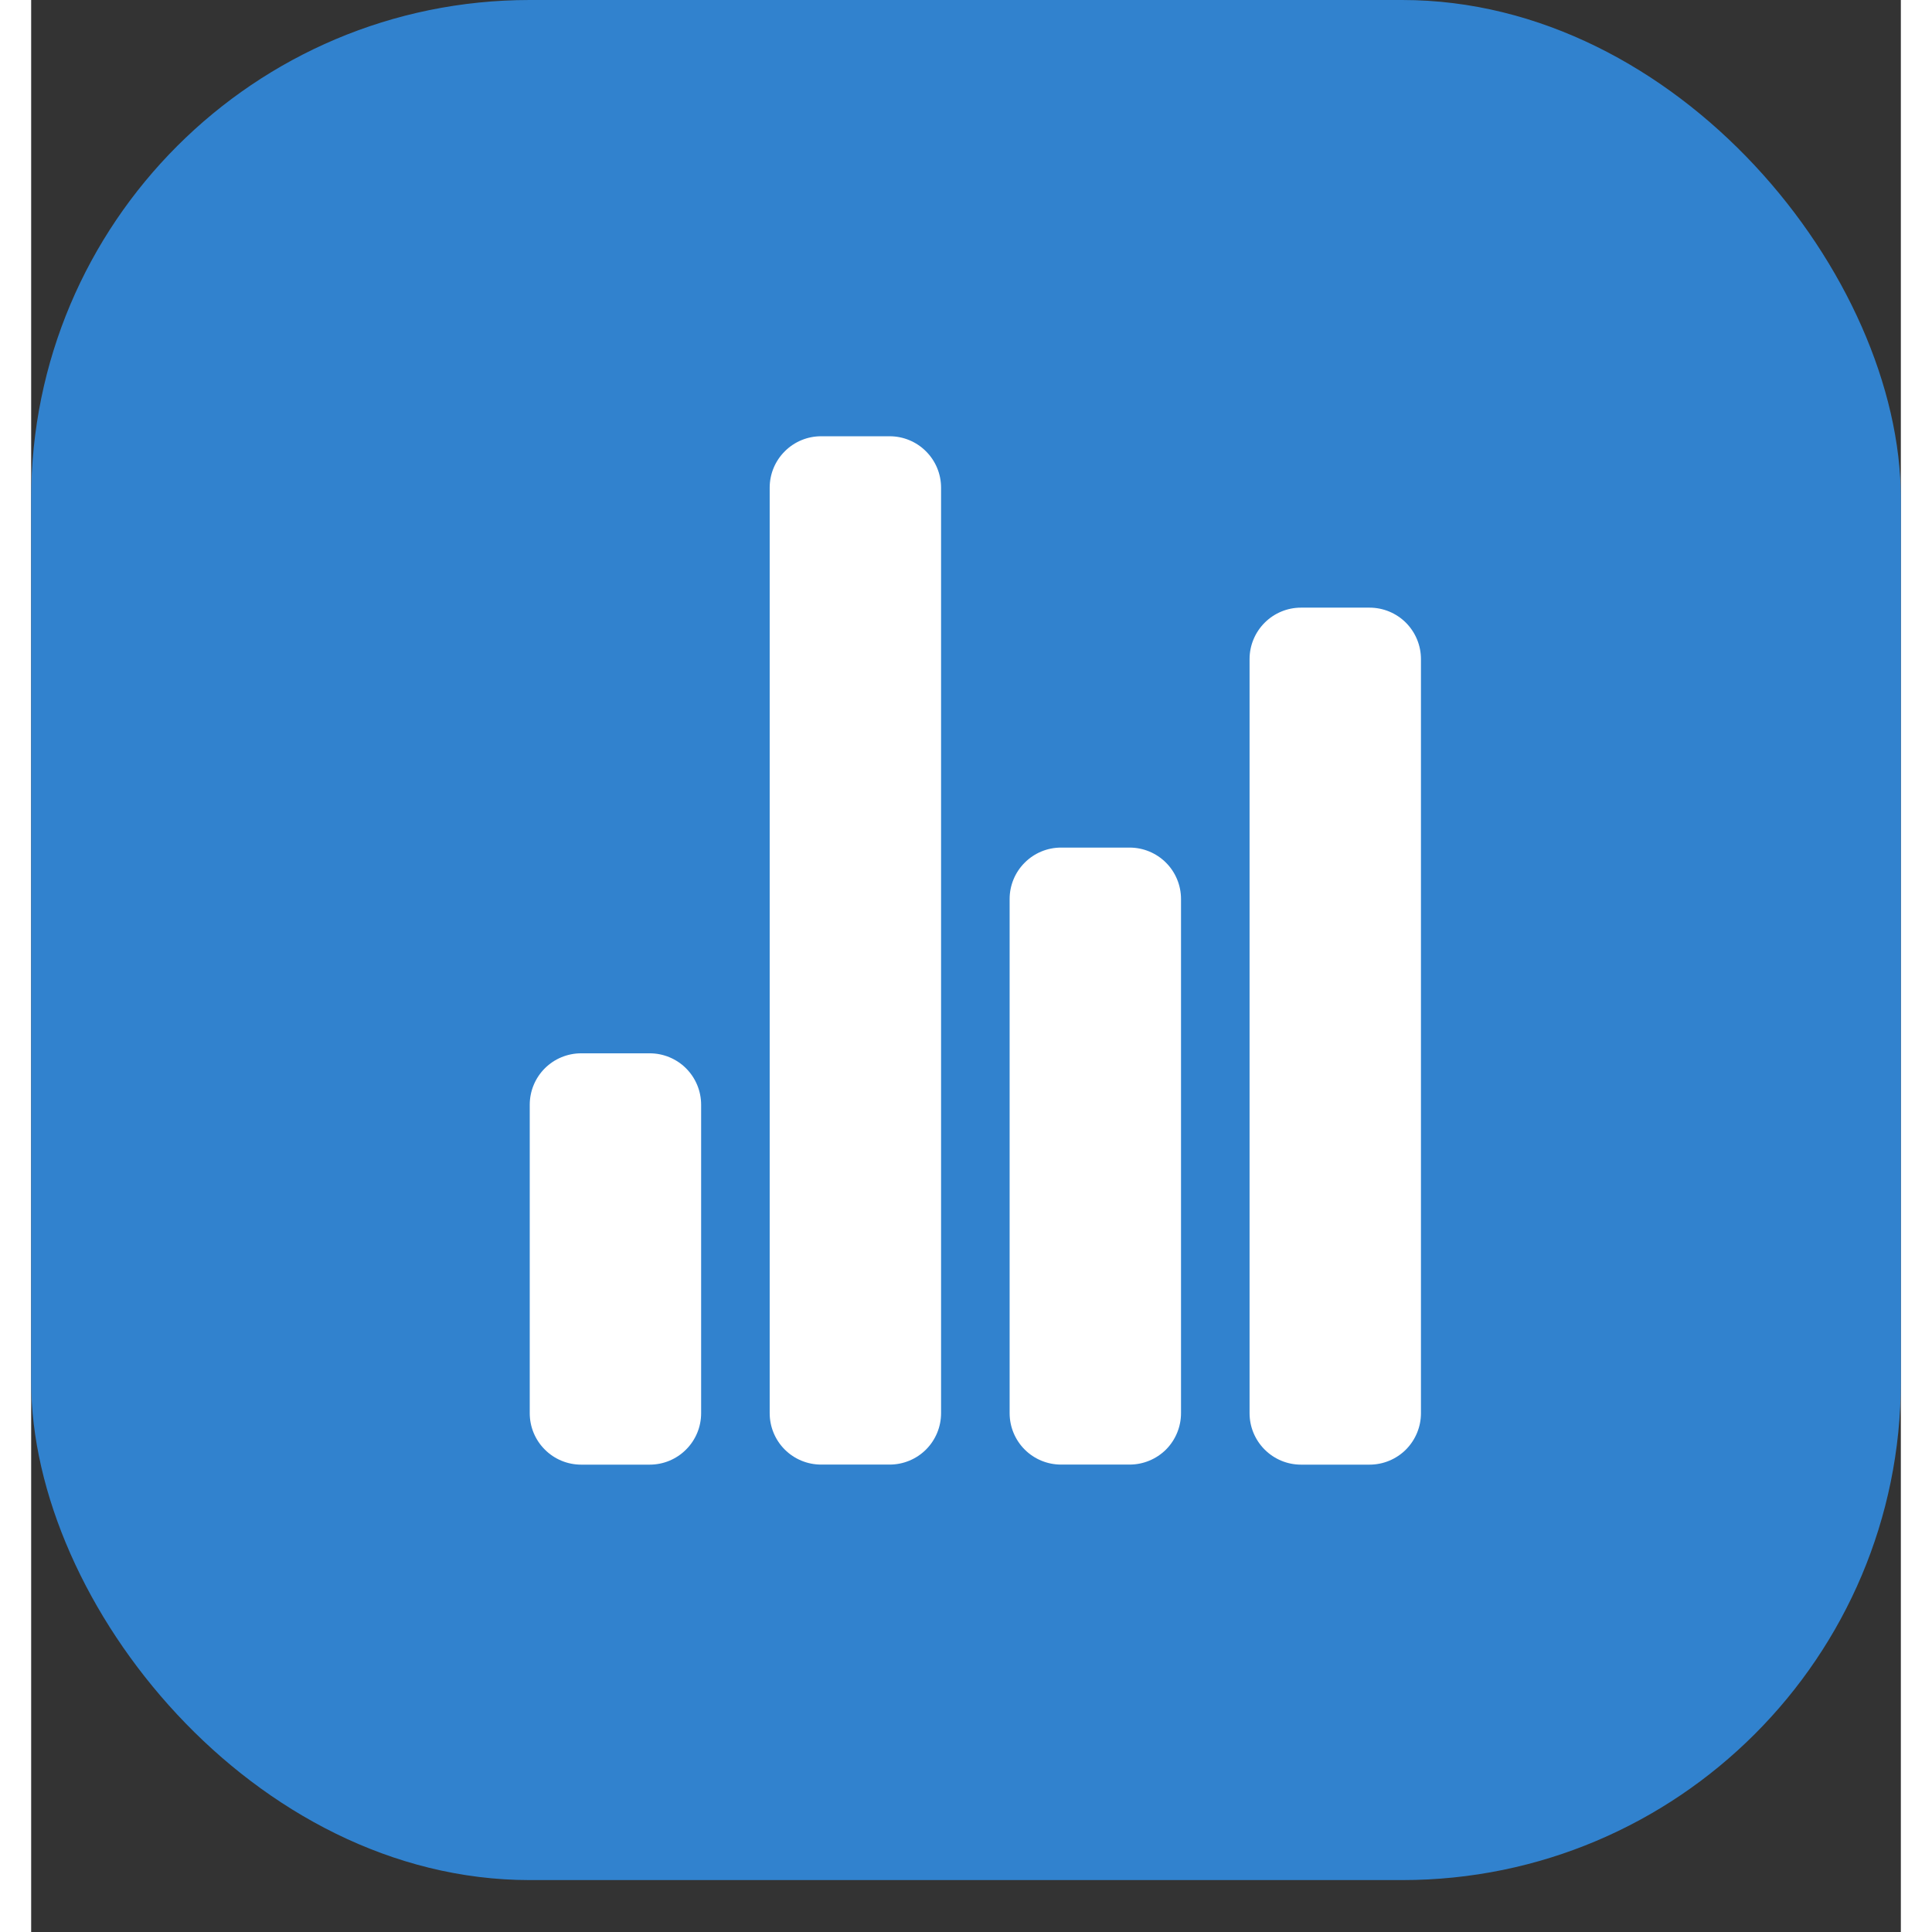 <svg width="24" height="24" viewBox="0 0 30 31" fill="none" xmlns="http://www.w3.org/2000/svg">
<rect x="0" y="0" width="30" height="31" fill="#333333" stroke="none"/>
<rect width="30" height="30.167" rx="8" fill="#3182CE"/>
<path d="M9.925 23.501H8.825C8.606 23.501 8.396 23.414 8.242 23.259C8.087 23.105 8 22.895 8 22.676V17.726C8 17.507 8.087 17.297 8.242 17.142C8.396 16.988 8.606 16.901 8.825 16.901H9.925C10.144 16.901 10.354 16.988 10.508 17.142C10.663 17.297 10.75 17.507 10.75 17.726V22.676C10.75 22.895 10.663 23.105 10.508 23.259C10.354 23.414 10.144 23.501 9.925 23.501Z" fill="white"/>
<path d="M17.625 23.5H16.525C16.306 23.5 16.096 23.413 15.942 23.259C15.787 23.104 15.7 22.894 15.7 22.675V14.425C15.7 14.206 15.787 13.996 15.942 13.842C16.096 13.687 16.306 13.6 16.525 13.6H17.625C17.844 13.6 18.054 13.687 18.209 13.842C18.363 13.996 18.45 14.206 18.45 14.425V22.675C18.45 22.894 18.363 23.104 18.209 23.259C18.054 23.413 17.844 23.5 17.625 23.5Z" fill="white"/>
<path d="M21.475 23.501H20.375C20.156 23.501 19.947 23.414 19.792 23.259C19.637 23.104 19.55 22.894 19.55 22.676V10.575C19.55 10.357 19.637 10.147 19.792 9.992C19.947 9.837 20.156 9.75 20.375 9.75H21.475C21.694 9.75 21.904 9.837 22.059 9.992C22.213 10.147 22.3 10.357 22.3 10.575V22.676C22.3 22.894 22.213 23.104 22.059 23.259C21.904 23.414 21.694 23.501 21.475 23.501Z" fill="white"/>
<path d="M13.775 23.5H12.675C12.456 23.5 12.246 23.413 12.092 23.259C11.937 23.104 11.85 22.894 11.85 22.675V7.825C11.85 7.606 11.937 7.396 12.092 7.242C12.246 7.087 12.456 7 12.675 7H13.775C13.994 7 14.204 7.087 14.358 7.242C14.513 7.396 14.6 7.606 14.6 7.825V22.675C14.6 22.894 14.513 23.104 14.358 23.259C14.204 23.413 13.994 23.5 13.775 23.5Z" fill="white"/>
</svg>

